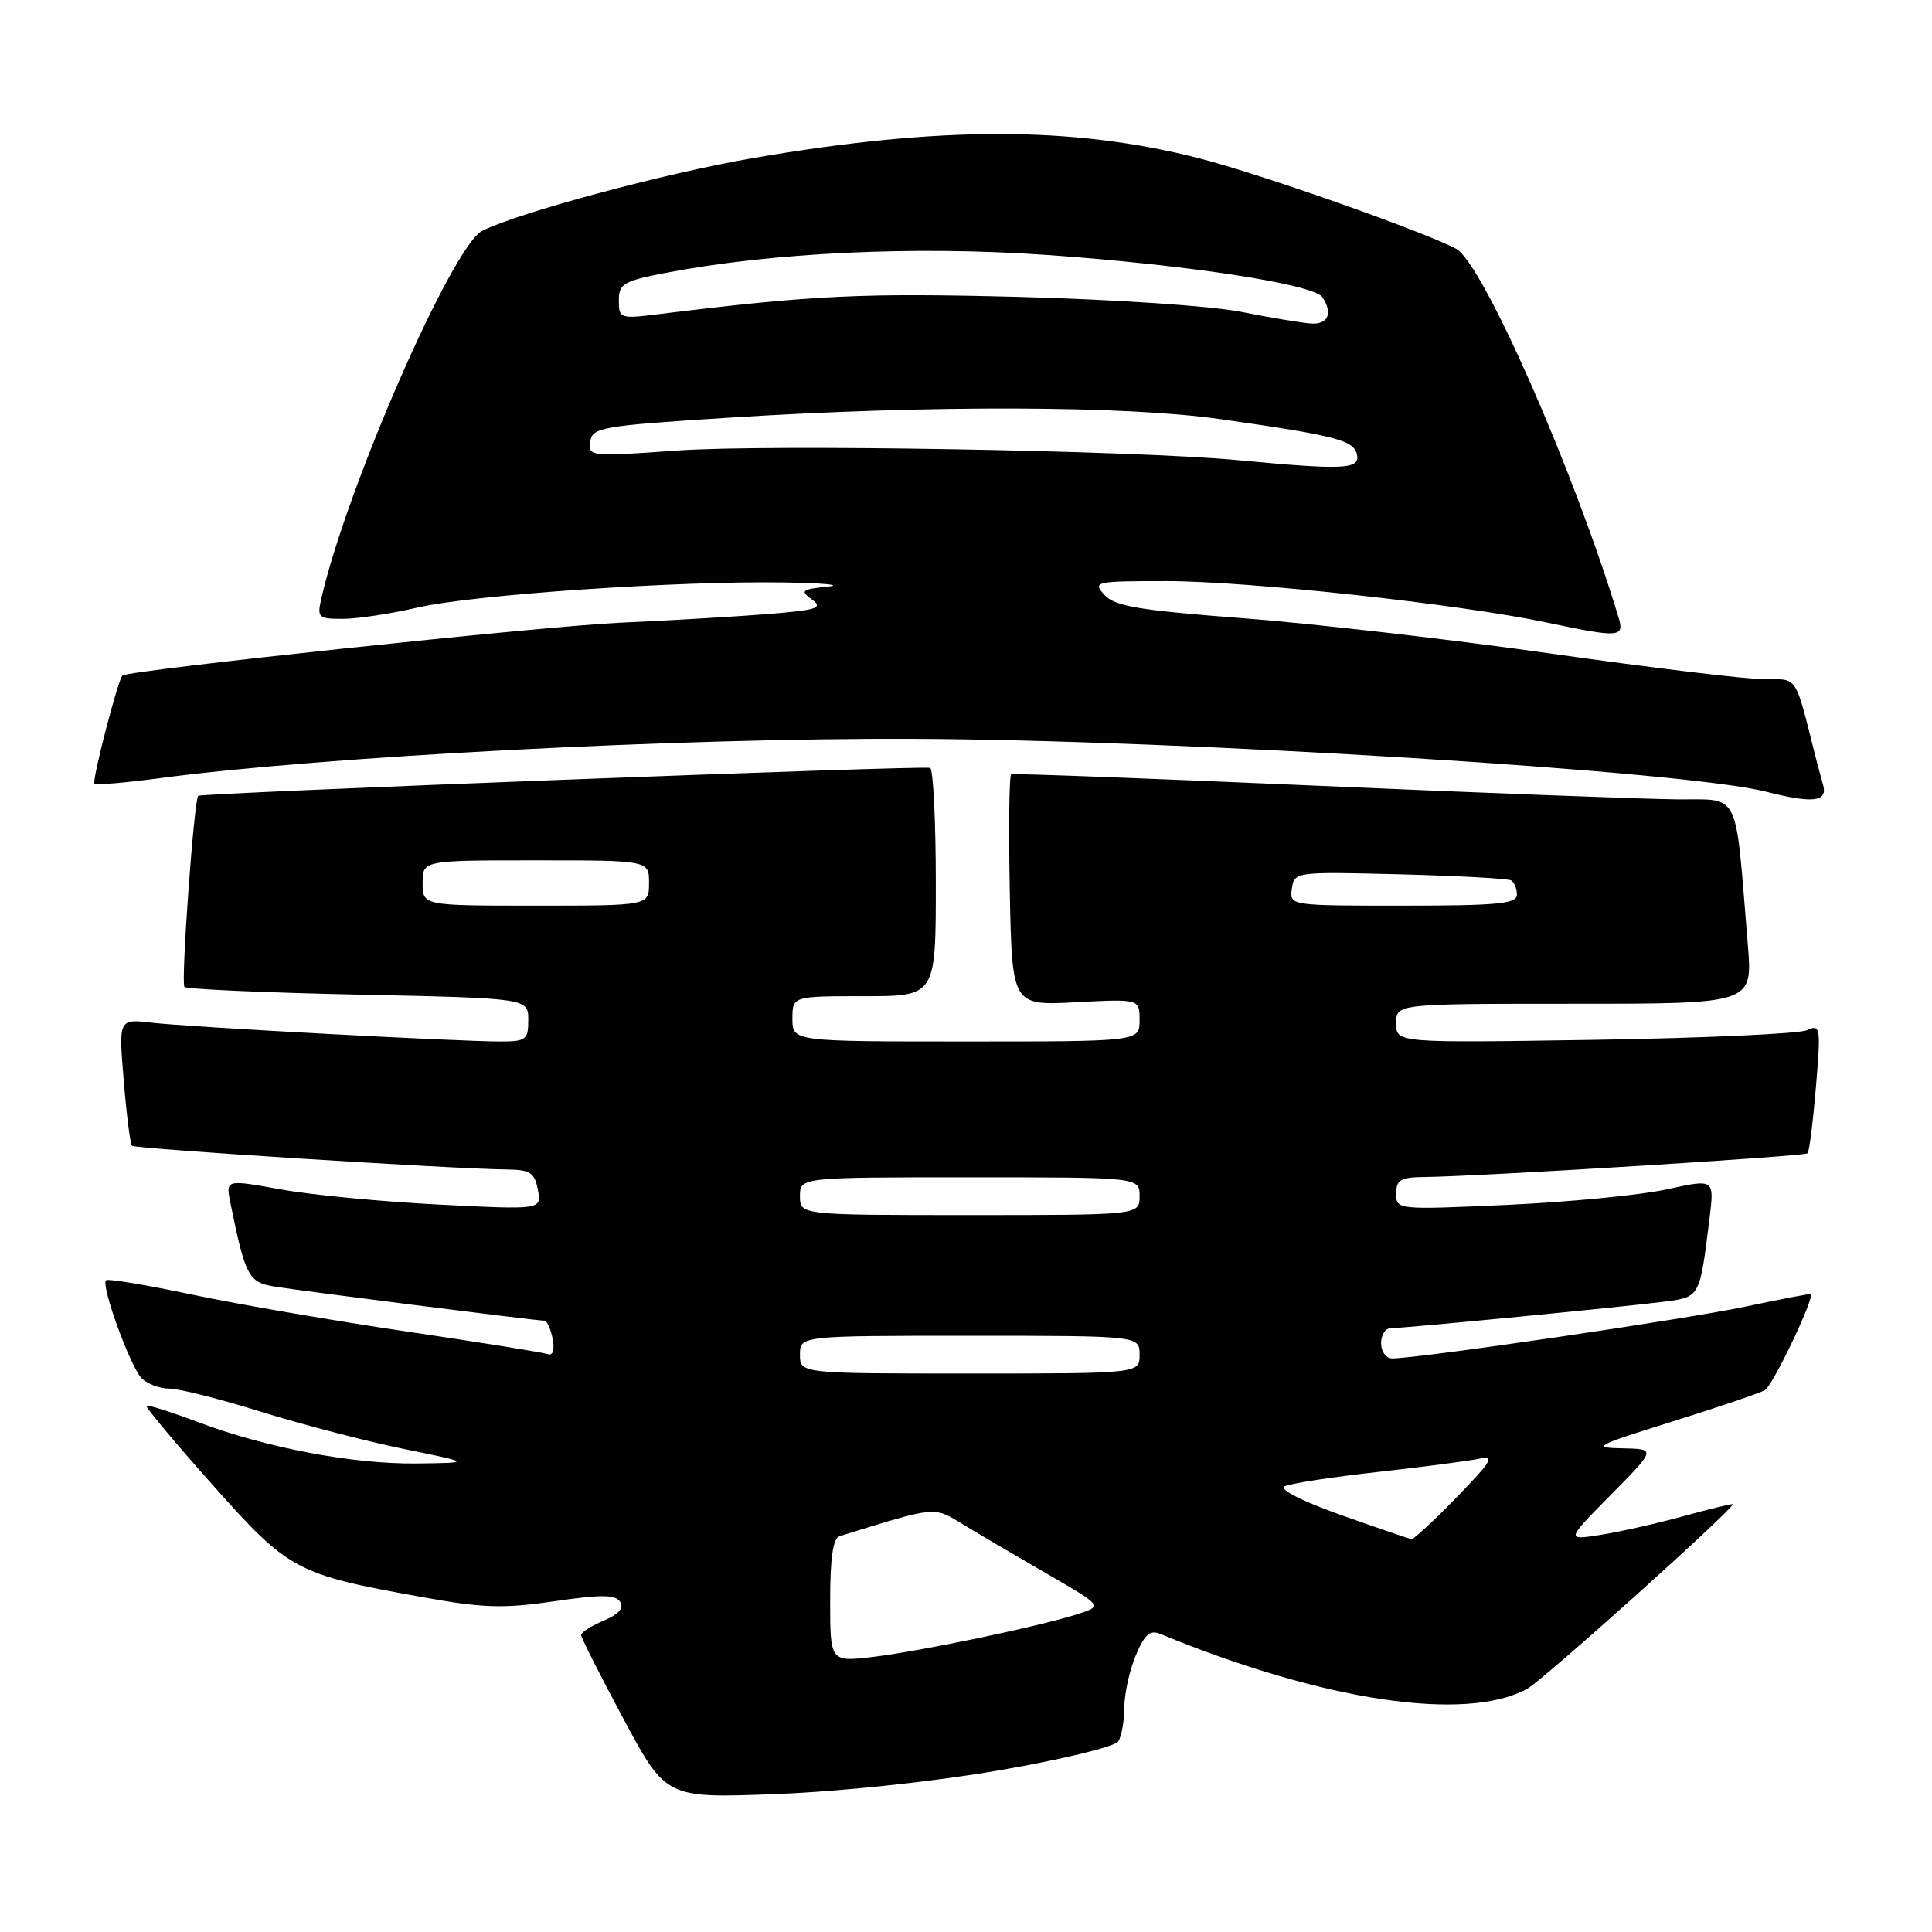 <?xml version="1.0" encoding="UTF-8" standalone="no"?>
<!DOCTYPE svg PUBLIC "-//W3C//DTD SVG 1.1//EN" "http://www.w3.org/Graphics/SVG/1.1/DTD/svg11.dtd" >
<svg xmlns="http://www.w3.org/2000/svg" xmlns:xlink="http://www.w3.org/1999/xlink" version="1.1" viewBox="0 0 256 256">
 <g >
 <path fill="currentColor"
d=" M 132.44 234.57 C 140.66 233.16 147.74 231.43 148.18 230.75 C 148.61 230.06 148.98 228.02 148.98 226.22 C 148.99 224.41 149.67 221.33 150.49 219.36 C 151.66 216.57 152.37 215.94 153.74 216.50 C 175.37 225.40 194.19 228.22 202.34 223.79 C 204.44 222.65 229.90 199.78 229.59 199.32 C 229.53 199.22 226.55 199.94 222.99 200.92 C 219.42 201.90 214.47 203.01 212.00 203.39 C 207.50 204.09 207.50 204.09 213.47 198.05 C 219.44 192.00 219.44 192.00 214.97 191.91 C 210.85 191.83 211.35 191.56 221.50 188.39 C 227.55 186.50 233.11 184.62 233.85 184.21 C 234.83 183.67 240.00 172.98 240.00 171.47 C 240.00 171.37 236.06 172.12 231.25 173.14 C 223.28 174.82 188.01 180.00 184.48 180.00 C 183.67 180.00 183.00 179.10 183.00 178.00 C 183.00 176.90 183.56 176.00 184.25 176.00 C 186.12 175.99 215.86 173.10 220.68 172.46 C 225.27 171.84 225.23 171.91 226.53 161.36 C 227.16 156.21 227.16 156.21 220.83 157.60 C 217.35 158.36 207.86 159.28 199.75 159.65 C 185.11 160.31 185.00 160.30 185.00 158.16 C 185.00 156.34 185.59 155.99 188.75 155.96 C 196.09 155.88 239.11 153.22 239.51 152.82 C 239.74 152.60 240.23 148.65 240.62 144.04 C 241.28 136.04 241.23 135.70 239.41 136.51 C 238.36 136.98 225.69 137.55 211.25 137.78 C 185.00 138.19 185.00 138.19 185.00 135.60 C 185.00 133.00 185.00 133.00 208.62 133.00 C 232.23 133.00 232.23 133.00 231.60 125.25 C 229.87 104.23 230.74 106.01 222.15 105.92 C 217.94 105.88 196.50 105.07 174.50 104.11 C 152.50 103.15 134.28 102.47 134.00 102.59 C 133.72 102.71 133.64 109.65 133.80 118.03 C 134.10 133.25 134.10 133.25 142.55 132.80 C 151.00 132.36 151.00 132.36 151.00 135.18 C 151.00 138.00 151.00 138.00 128.00 138.00 C 105.00 138.00 105.00 138.00 105.00 135.00 C 105.00 132.00 105.00 132.00 114.50 132.00 C 124.00 132.00 124.00 132.00 124.00 117.06 C 124.00 108.84 123.66 101.95 123.25 101.75 C 122.55 101.40 26.77 105.06 26.27 105.45 C 25.71 105.88 23.95 130.28 24.44 130.77 C 24.74 131.07 35.11 131.53 47.49 131.79 C 70.00 132.27 70.00 132.27 70.00 135.14 C 70.00 137.78 69.71 138.00 66.25 138.00 C 60.43 137.99 25.03 136.09 20.11 135.51 C 15.71 135.00 15.71 135.00 16.40 143.21 C 16.77 147.72 17.26 151.60 17.49 151.82 C 17.89 152.22 60.11 154.90 67.13 154.96 C 70.26 155.00 70.84 155.37 71.27 157.65 C 71.78 160.30 71.78 160.30 58.14 159.61 C 50.64 159.23 41.22 158.33 37.20 157.60 C 29.90 156.28 29.90 156.28 30.53 159.39 C 32.49 169.05 32.93 169.90 36.28 170.46 C 39.60 171.02 71.01 174.99 72.13 175.00 C 72.48 175.00 72.97 176.08 73.23 177.41 C 73.51 178.89 73.26 179.67 72.59 179.43 C 71.99 179.21 63.62 177.87 54.00 176.45 C 44.38 175.03 31.55 172.83 25.50 171.55 C 19.45 170.27 14.30 169.41 14.05 169.64 C 13.34 170.31 17.28 181.14 18.78 182.64 C 19.53 183.39 21.18 184.00 22.45 184.00 C 23.72 184.00 29.20 185.38 34.63 187.08 C 40.06 188.77 48.55 190.98 53.50 191.99 C 62.50 193.83 62.50 193.83 55.21 193.92 C 46.71 194.01 35.31 191.85 26.16 188.41 C 22.60 187.07 19.56 186.11 19.40 186.27 C 19.24 186.43 23.17 191.14 28.15 196.73 C 38.30 208.14 39.18 208.61 55.98 211.63 C 64.00 213.08 66.70 213.16 73.43 212.18 C 79.71 211.26 81.56 211.28 82.18 212.26 C 82.70 213.08 81.97 213.92 79.98 214.75 C 78.34 215.44 77.00 216.29 77.00 216.65 C 77.00 217.00 79.53 222.01 82.63 227.79 C 88.26 238.28 88.26 238.28 102.88 237.72 C 111.48 237.38 123.65 236.09 132.44 234.57 Z  M 241.57 104.00 C 241.26 102.90 240.80 101.21 240.56 100.25 C 237.79 89.26 238.29 90.00 233.71 90.00 C 231.40 90.00 218.70 88.47 205.50 86.60 C 192.30 84.73 173.96 82.62 164.74 81.92 C 150.86 80.86 147.70 80.33 146.34 78.82 C 144.75 77.07 145.08 77.00 154.60 77.00 C 165.45 77.01 193.27 80.03 204.82 82.46 C 214.69 84.54 215.28 84.49 214.45 81.75 C 208.53 62.24 196.44 34.84 192.95 32.97 C 188.66 30.68 166.98 23.04 158.91 20.98 C 142.18 16.70 124.62 16.69 99.87 20.93 C 88.15 22.94 68.73 28.16 63.89 30.59 C 59.95 32.58 45.97 64.52 42.59 79.25 C 42.00 81.84 42.16 82.00 45.42 82.00 C 47.32 82.00 51.78 81.33 55.33 80.50 C 62.68 78.80 89.87 76.94 104.00 77.18 C 109.22 77.26 111.77 77.52 109.65 77.73 C 106.21 78.09 105.99 78.27 107.58 79.43 C 109.11 80.56 108.34 80.82 101.93 81.35 C 97.84 81.68 88.88 82.21 82.00 82.52 C 71.81 82.99 17.20 88.79 16.23 89.51 C 15.66 89.93 12.15 103.49 12.51 103.85 C 12.72 104.05 16.63 103.72 21.19 103.11 C 42.71 100.24 90.02 97.77 121.00 97.90 C 156.80 98.05 223.36 102.17 234.00 104.90 C 240.23 106.49 242.21 106.26 241.57 104.00 Z  M 110.00 212.08 C 110.00 206.44 110.38 203.82 111.25 203.55 C 124.30 199.52 123.63 199.58 127.71 202.05 C 129.79 203.32 134.79 206.26 138.81 208.58 C 146.11 212.81 146.11 212.81 142.81 213.87 C 137.74 215.50 122.18 218.76 115.75 219.54 C 110.00 220.23 110.00 220.23 110.00 212.08 Z  M 177.70 200.75 C 172.60 198.94 169.45 197.35 170.20 196.95 C 170.92 196.58 176.45 195.72 182.50 195.05 C 188.55 194.38 194.62 193.58 196.00 193.29 C 198.13 192.83 197.68 193.59 193.03 198.38 C 190.03 201.47 187.33 203.97 187.03 203.94 C 186.74 203.90 182.54 202.47 177.70 200.75 Z  M 106.00 179.50 C 106.00 177.00 106.00 177.00 128.50 177.00 C 151.00 177.00 151.00 177.00 151.00 179.50 C 151.00 182.00 151.00 182.00 128.50 182.00 C 106.00 182.00 106.00 182.00 106.00 179.50 Z  M 106.00 158.50 C 106.00 156.00 106.00 156.00 128.50 156.00 C 151.00 156.00 151.00 156.00 151.00 158.50 C 151.00 161.00 151.00 161.00 128.50 161.00 C 106.00 161.00 106.00 161.00 106.00 158.50 Z  M 56.00 117.00 C 56.00 114.00 56.00 114.00 71.00 114.00 C 86.00 114.00 86.00 114.00 86.00 117.00 C 86.00 120.00 86.00 120.00 71.00 120.00 C 56.00 120.00 56.00 120.00 56.00 117.00 Z  M 171.18 117.75 C 171.50 115.52 171.62 115.50 185.50 115.85 C 193.20 116.05 199.84 116.41 200.25 116.66 C 200.66 116.91 201.00 117.77 201.00 118.56 C 201.00 119.75 198.38 120.00 185.93 120.00 C 170.87 120.00 170.86 120.00 171.18 117.75 Z  M 164.00 60.97 C 150.34 59.68 101.70 58.84 89.71 59.70 C 78.22 60.52 77.93 60.49 78.21 58.52 C 78.48 56.63 79.65 56.43 96.50 55.35 C 123.12 53.66 149.04 53.73 161.72 55.54 C 177.20 57.75 179.44 58.34 179.82 60.29 C 180.18 62.20 177.99 62.29 164.00 60.97 Z  M 164.50 41.33 C 160.54 40.54 147.72 39.68 135.00 39.34 C 114.22 38.80 107.79 39.10 87.25 41.63 C 82.16 42.26 82.00 42.20 82.00 39.82 C 82.00 37.59 82.60 37.24 88.25 36.15 C 102.28 33.45 121.20 32.56 138.67 33.78 C 157.28 35.08 174.10 37.66 175.23 39.38 C 176.63 41.50 175.99 43.00 173.75 42.87 C 172.51 42.79 168.35 42.10 164.50 41.33 Z "/>
</g>
</svg>